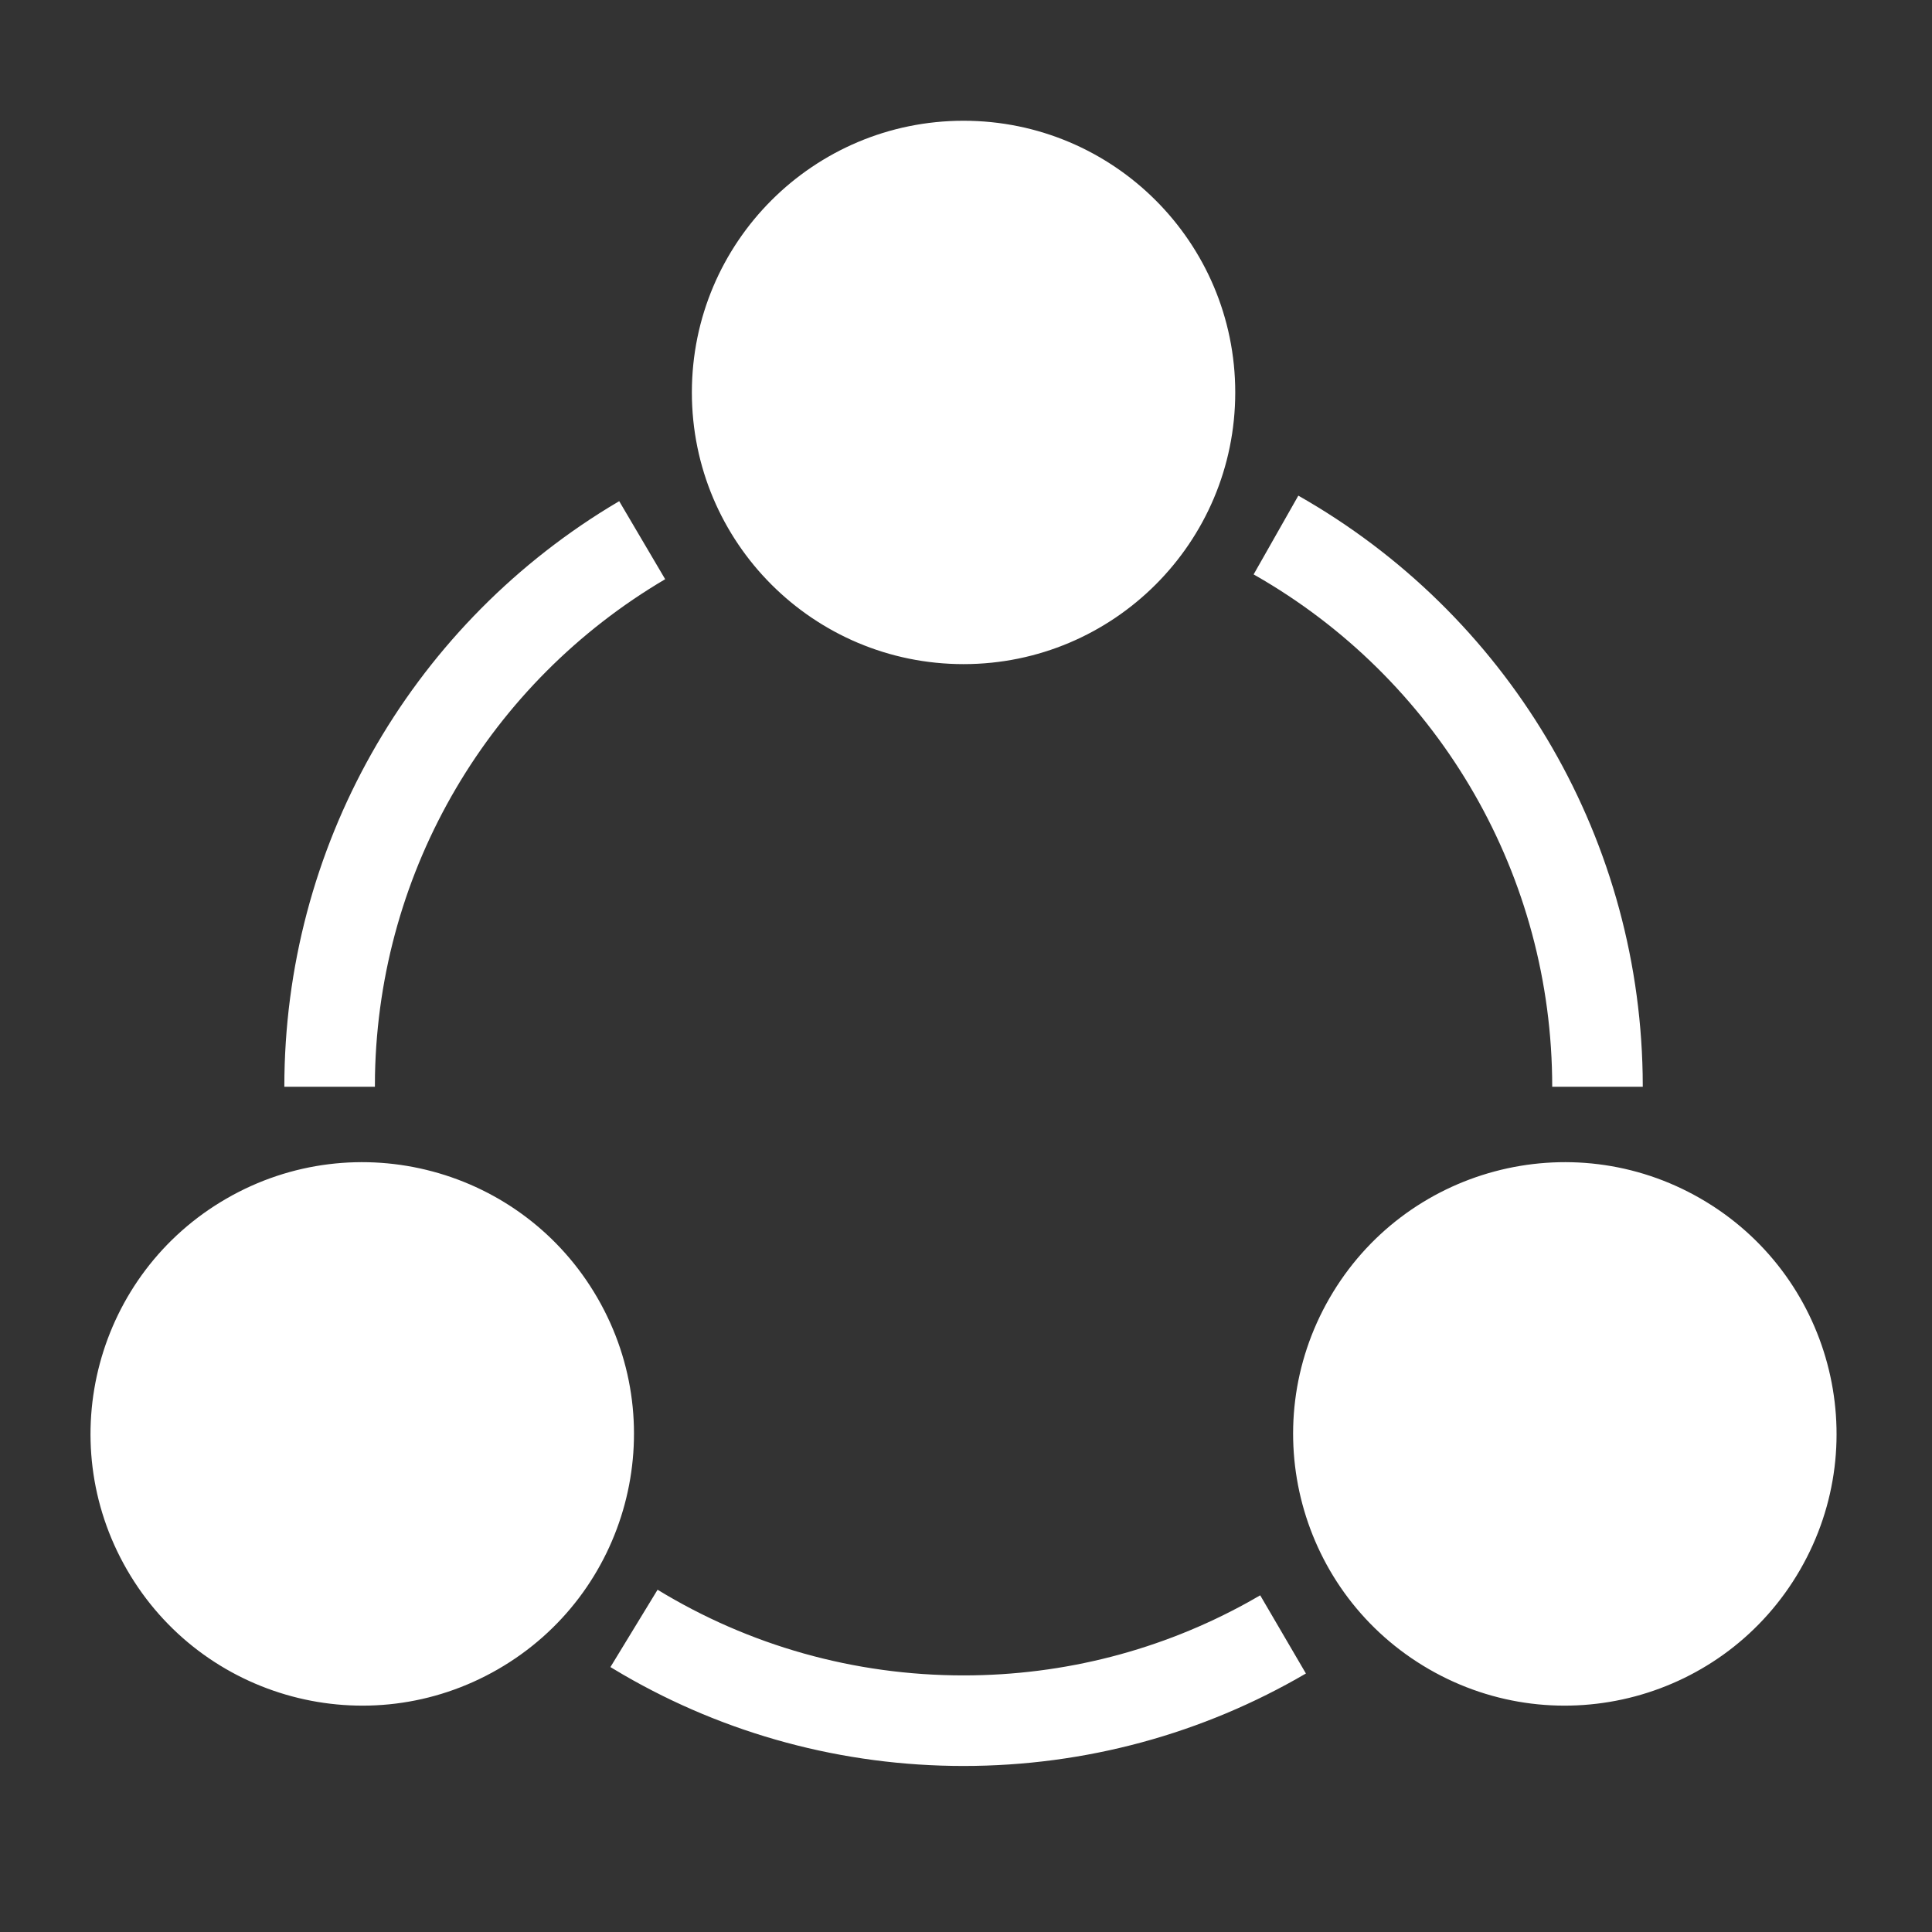 <?xml version="1.0" encoding="UTF-8"?>
<svg width="64px" height="64px" viewBox="0 0 64 64" version="1.1" xmlns="http://www.w3.org/2000/svg" xmlns:xlink="http://www.w3.org/1999/xlink">
    <rect x="0" y="0" width="64" height="64" fill="#333333" stroke="none"/>
    <!-- Generator: Sketch 61.2 (89653) - https://sketch.com -->
    <title>Artboard Reverse</title>
    <desc>Created with Sketch.</desc>
    <g id="Artboard-Reverse" stroke="none" stroke-width="1" fill="none" fill-rule="evenodd">
        <path d="M21.783,52.662 C24.811,54.509 28.29,55.5 31.919,55.5 C35.263,55.5 38.482,54.658 41.34,53.078 L41.746,52.847 L43.26,55.437 C39.846,57.432 35.959,58.5 31.919,58.5 C27.903,58.5 24.039,57.445 20.643,55.475 L20.221,55.224 L21.783,52.662 Z M7.5,39.706 C11.805,37.22 17.309,38.695 19.794,43 C22.28,47.305 20.805,52.809 16.5,55.294 C12.195,57.78 6.691,56.305 4.206,52 C1.72,47.695 3.195,42.191 7.5,39.706 Z M44.043,43 C46.528,38.695 52.033,37.22 56.337,39.706 C60.642,42.191 62.117,47.695 59.631,52 C57.146,56.305 51.642,57.78 47.337,55.294 C43.033,52.809 41.558,47.305 44.043,43 Z M20.512,16.602 L22.035,19.187 C16.233,22.605 12.557,28.779 12.422,35.612 L12.419,36 L9.419,36 C9.419,28.081 13.545,20.876 20.155,16.816 L20.512,16.602 Z M43.009,16.419 C49.882,20.32 54.266,27.554 54.415,35.577 L54.419,36 L51.419,36 C51.419,29.029 47.73,22.704 41.857,19.219 L41.528,19.028 L43.009,16.419 Z M31.919,4 C36.889,4 40.919,8.029 40.919,13 C40.919,17.971 36.889,22 31.919,22 C26.948,22 22.919,17.971 22.919,13 C22.919,8.029 26.948,4 31.919,4 Z" id="Combined-Shape" fill="#FFFFFF" fill-rule="nonzero"></path>
    </g>
</svg>